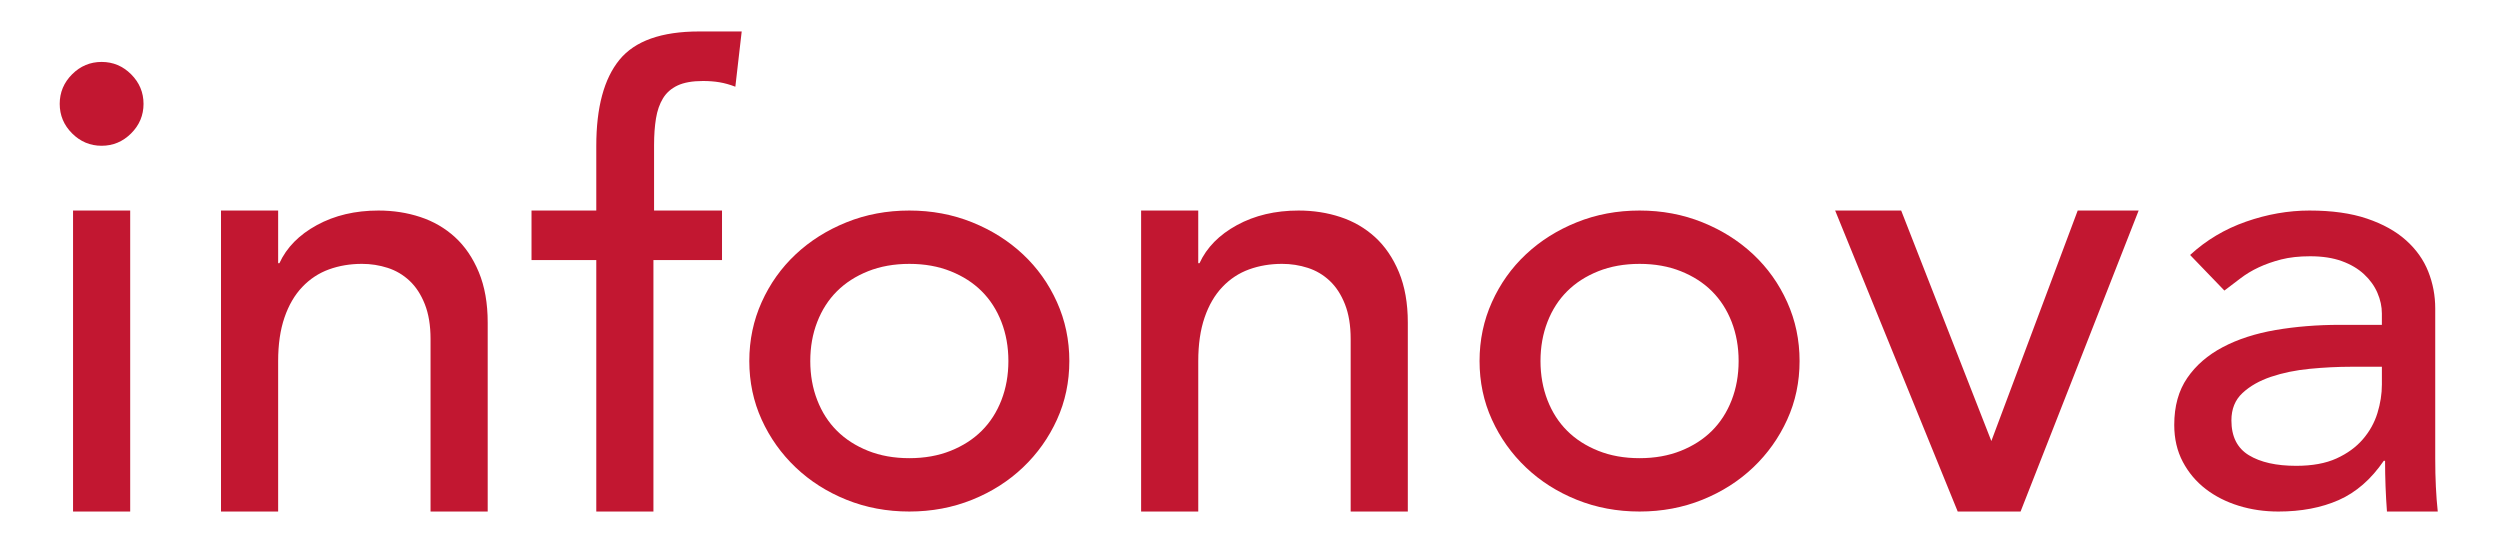 <?xml version="1.0" encoding="utf-8"?>
<!-- Generator: Adobe Illustrator 15.0.2, SVG Export Plug-In . SVG Version: 6.00 Build 0)  -->
<!DOCTYPE svg PUBLIC "-//W3C//DTD SVG 1.1//EN" "http://www.w3.org/Graphics/SVG/1.1/DTD/svg11.dtd">
<svg version="1.1" id="Layer_1" xmlns="http://www.w3.org/2000/svg" xmlns:xlink="http://www.w3.org/1999/xlink" viewBox="0 0 141.732 31.181" enable-background="new 0 0 141.732 31.181"
	 xml:space="preserve">
<g>
	<defs>
		<rect id="SVGID_1_" width="141.732" height="31.181"/>
	</defs>
	<clipPath id="SVGID_2_">
		<use xlink:href="#SVGID_1_"  overflow="visible"/>
	</clipPath>
	<g clip-path="url(#SVGID_2_)">
		<path fill="#C21731" d="M4.087,4.213c0.468-0.468,1.026-0.702,1.674-0.702s1.206,0.234,1.674,0.702
			C7.903,4.682,8.137,5.24,8.137,5.888S7.903,7.094,7.435,7.562C6.967,8.029,6.409,8.264,5.761,8.264S4.555,8.029,4.087,7.562
			S3.385,6.536,3.385,5.888S3.619,4.682,4.087,4.213z M4.141,11.936h3.24V29h-3.24V11.936z"/>
		<path fill="#C21731" d="M12.529,11.936h3.24v2.984h0.072c0.408-0.889,1.116-1.609,2.124-2.159c1.008-0.55,2.172-0.825,3.492-0.825
			c0.84,0,1.632,0.123,2.376,0.369c0.744,0.246,1.398,0.626,1.962,1.141c0.564,0.515,1.014,1.176,1.35,1.984
			c0.336,0.808,0.504,1.761,0.504,2.861V29h-3.24V19.22c0-0.769-0.108-1.426-0.324-1.973c-0.216-0.547-0.504-0.99-0.864-1.327
			c-0.36-0.338-0.774-0.583-1.242-0.734c-0.468-0.151-0.954-0.227-1.458-0.227c-0.672,0-1.296,0.105-1.872,0.314
			c-0.576,0.21-1.08,0.542-1.512,0.996c-0.432,0.454-0.769,1.03-1.008,1.729c-0.24,0.698-0.36,1.524-0.36,2.479V29h-3.24V11.936z"/>
		<path fill="#C21731" d="M33.805,14.744h-3.672v-2.808h3.672v-3.66c0-2.187,0.438-3.815,1.314-4.886
			c0.876-1.071,2.382-1.606,4.518-1.606c0.36,0,0.738,0,1.134,0s0.822,0,1.278,0l-0.36,3.132c-0.312-0.12-0.612-0.204-0.9-0.252
			c-0.288-0.048-0.6-0.072-0.936-0.072c-0.6,0-1.08,0.086-1.44,0.255c-0.36,0.17-0.636,0.414-0.828,0.731
			c-0.192,0.317-0.324,0.697-0.396,1.139c-0.072,0.442-0.108,0.946-0.108,1.513v3.706h3.852v2.808h-3.888V29h-3.24V14.744z"/>
		<path fill="#C21731" d="M43.182,17.127c0.468-1.04,1.11-1.942,1.926-2.707c0.815-0.765,1.776-1.371,2.88-1.816
			c1.104-0.446,2.292-0.668,3.564-0.668c1.272,0,2.46,0.223,3.564,0.668c1.104,0.445,2.064,1.051,2.88,1.816
			c0.815,0.765,1.458,1.667,1.926,2.707s0.702,2.153,0.702,3.34c0,1.188-0.234,2.296-0.702,3.324s-1.11,1.931-1.926,2.707
			c-0.816,0.776-1.776,1.388-2.88,1.833S52.824,29,51.552,29c-1.272,0-2.46-0.223-3.564-0.668c-1.104-0.445-2.064-1.057-2.88-1.833
			c-0.816-0.776-1.458-1.679-1.926-2.707c-0.468-1.028-0.702-2.136-0.702-3.324C42.48,19.28,42.714,18.167,43.182,17.127z
			 M46.333,22.688c0.264,0.679,0.635,1.258,1.116,1.735c0.48,0.479,1.068,0.856,1.764,1.135c0.696,0.278,1.476,0.417,2.34,0.417
			c0.864,0,1.644-0.139,2.34-0.417c0.696-0.278,1.283-0.656,1.764-1.135c0.48-0.478,0.852-1.057,1.116-1.735
			c0.264-0.68,0.396-1.42,0.396-2.221s-0.132-1.54-0.396-2.22c-0.265-0.679-0.636-1.257-1.116-1.735
			c-0.48-0.479-1.068-0.857-1.764-1.135c-0.697-0.278-1.476-0.417-2.34-0.417c-0.864,0-1.644,0.14-2.34,0.417
			c-0.696,0.278-1.284,0.657-1.764,1.135c-0.48,0.478-0.852,1.057-1.116,1.735c-0.265,0.68-0.396,1.419-0.396,2.22
			S46.068,22.008,46.333,22.688z"/>
		<path fill="#C21731" d="M64.692,11.936h3.24v2.984h0.072c0.408-0.889,1.116-1.609,2.124-2.159s2.172-0.825,3.492-0.825
			c0.84,0,1.632,0.123,2.376,0.369c0.744,0.246,1.397,0.626,1.962,1.141c0.563,0.515,1.014,1.176,1.351,1.984
			c0.335,0.808,0.504,1.761,0.504,2.861V29h-3.24V19.22c0-0.769-0.108-1.426-0.324-1.973s-0.504-0.99-0.864-1.327
			c-0.359-0.338-0.773-0.583-1.241-0.734c-0.469-0.151-0.954-0.227-1.458-0.227c-0.673,0-1.297,0.105-1.873,0.314
			c-0.576,0.21-1.08,0.542-1.512,0.996c-0.432,0.454-0.769,1.03-1.008,1.729c-0.24,0.698-0.36,1.524-0.36,2.479V29h-3.24V11.936z"/>
		<path fill="#C21731" d="M84.582,17.127c0.468-1.04,1.109-1.942,1.926-2.707c0.815-0.765,1.775-1.371,2.88-1.816
			c1.104-0.446,2.292-0.668,3.564-0.668c1.271,0,2.459,0.223,3.563,0.668c1.104,0.445,2.063,1.051,2.88,1.816
			c0.815,0.765,1.458,1.667,1.926,2.707c0.469,1.04,0.702,2.153,0.702,3.34c0,1.188-0.233,2.296-0.702,3.324
			c-0.468,1.028-1.11,1.931-1.926,2.707c-0.816,0.776-1.776,1.388-2.88,1.833C95.411,28.777,94.224,29,92.952,29
			c-1.272,0-2.461-0.223-3.564-0.668c-1.104-0.445-2.064-1.057-2.88-1.833c-0.816-0.776-1.458-1.679-1.926-2.707
			c-0.469-1.028-0.702-2.136-0.702-3.324C83.88,19.28,84.113,18.167,84.582,17.127z M87.731,22.688
			c0.264,0.679,0.636,1.258,1.116,1.735c0.479,0.479,1.067,0.856,1.764,1.135s1.477,0.417,2.341,0.417
			c0.863,0,1.644-0.139,2.34-0.417c0.695-0.278,1.283-0.656,1.764-1.135c0.479-0.478,0.852-1.057,1.116-1.735
			c0.264-0.68,0.396-1.42,0.396-2.221s-0.132-1.54-0.396-2.22c-0.265-0.679-0.637-1.257-1.116-1.735
			c-0.48-0.479-1.068-0.857-1.764-1.135c-0.696-0.278-1.477-0.417-2.34-0.417c-0.864,0-1.645,0.14-2.341,0.417
			c-0.696,0.278-1.284,0.657-1.764,1.135c-0.48,0.478-0.853,1.057-1.116,1.735c-0.264,0.68-0.396,1.419-0.396,2.22
			S87.468,22.008,87.731,22.688z"/>
		<path fill="#C21731" d="M104.04,11.936h3.743l5.112,13.068l4.896-13.068h3.455L114.552,29h-3.564L104.04,11.936z"/>
		<path fill="#C21731" d="M124.163,14.456c0.912-0.84,1.968-1.47,3.169-1.89c1.199-0.419,2.399-0.63,3.6-0.63
			c1.271,0,2.358,0.152,3.258,0.457c0.9,0.305,1.638,0.714,2.214,1.229c0.576,0.516,0.996,1.106,1.26,1.773
			c0.265,0.667,0.396,1.364,0.396,2.089v8.497c0,0.585,0.012,1.123,0.036,1.615c0.023,0.491,0.06,0.96,0.107,1.404h-2.88
			c-0.071-0.96-0.107-1.919-0.107-2.878h-0.072c-0.72,1.051-1.572,1.793-2.556,2.228c-0.984,0.434-2.124,0.65-3.42,0.65
			c-0.792,0-1.543-0.109-2.25-0.328c-0.709-0.219-1.332-0.536-1.872-0.951s-0.973-0.929-1.296-1.539
			c-0.324-0.611-0.486-1.31-0.486-2.094c0-1.06,0.246-1.947,0.738-2.662c0.491-0.716,1.163-1.298,2.016-1.747
			c0.852-0.45,1.848-0.772,2.988-0.969c1.14-0.195,2.357-0.294,3.653-0.294h2.376v-0.648c0-0.389-0.084-0.777-0.252-1.166
			s-0.42-0.74-0.756-1.053c-0.336-0.313-0.756-0.562-1.26-0.745c-0.504-0.184-1.104-0.276-1.8-0.276c-0.625,0-1.17,0.061-1.639,0.18
			c-0.468,0.121-0.894,0.27-1.277,0.45c-0.385,0.18-0.732,0.39-1.044,0.63c-0.313,0.24-0.612,0.468-0.9,0.684L124.163,14.456z
			 M133.308,20.792c-0.769,0-1.555,0.039-2.358,0.117s-1.536,0.229-2.195,0.451c-0.661,0.223-1.201,0.529-1.62,0.92
			c-0.421,0.39-0.63,0.908-0.63,1.554c0,0.914,0.329,1.571,0.989,1.973s1.554,0.602,2.683,0.602c0.911,0,1.674-0.139,2.286-0.418
			c0.611-0.278,1.109-0.641,1.493-1.086c0.384-0.446,0.66-0.942,0.828-1.488s0.252-1.086,0.252-1.621v-1.003H133.308z"/>
	</g>
</g>
</svg>
